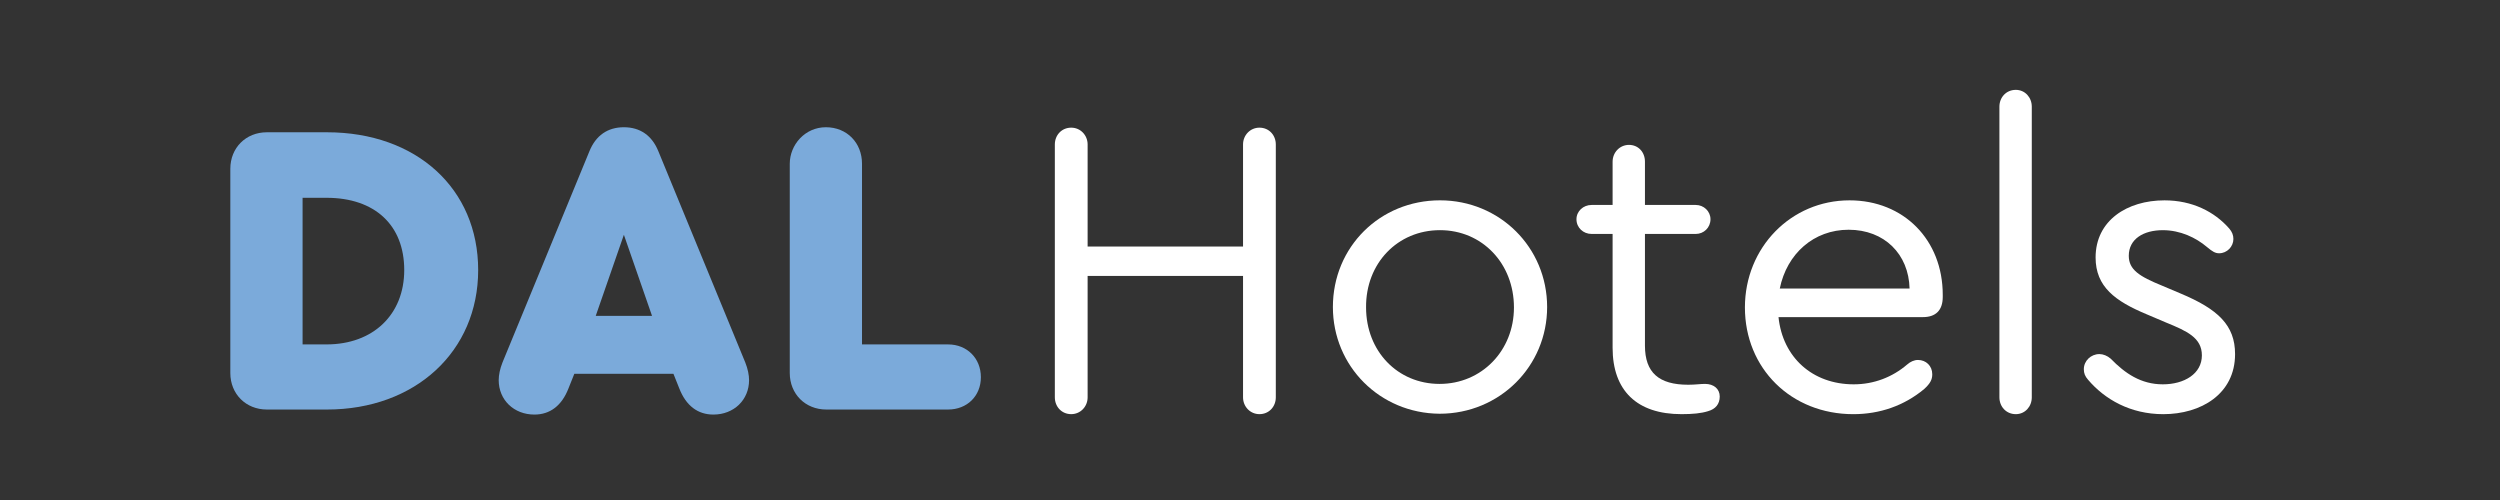 <?xml version="1.0" encoding="utf-8"?>
<!-- Generator: Adobe Illustrator 16.0.0, SVG Export Plug-In . SVG Version: 6.00 Build 0)  -->
<!DOCTYPE svg PUBLIC "-//W3C//DTD SVG 1.1//EN" "http://www.w3.org/Graphics/SVG/1.1/DTD/svg11.dtd">
<svg version="1.1" id="Layer_1" xmlns="http://www.w3.org/2000/svg" xmlns:xlink="http://www.w3.org/1999/xlink" x="0px" y="0px"
	 width="250px" height="50px" viewBox="0 0 250 50" enable-background="new 0 0 250 50" xml:space="preserve">
<rect x="0" y="0" width="250" height="50" fill="#333333" stroke="none"/>
<g>
	<path fill="#7BAADA" d="M47.817,27.007c0,8.149-6.301,13.946-15.123,13.946h-6.007c-2.101,0-3.655-1.555-3.655-3.654V16.883
		c0-2.1,1.554-3.655,3.655-3.655h6.007C41.642,13.228,47.817,18.857,47.817,27.007z M30.258,19.781v14.66h2.395
		c4.663,0,7.771-2.982,7.771-7.435c0-4.495-2.94-7.226-7.771-7.226H30.258z"/>
	<path fill="#7BAADA" d="M74.907,38.013c0,1.974-1.513,3.444-3.571,3.444c-1.554,0-2.73-0.882-3.403-2.604l-0.588-1.47h-9.914
		l-0.588,1.47c-0.672,1.723-1.848,2.604-3.402,2.604c-2.059,0-3.571-1.471-3.571-3.444c0-0.505,0.126-1.134,0.378-1.765
		l8.696-21.129c0.63-1.554,1.806-2.395,3.444-2.395c1.639,0,2.814,0.84,3.445,2.395l8.695,21.129
		C74.781,36.879,74.907,37.508,74.907,38.013z M59.574,31.586h5.629l-2.814-8.108L59.574,31.586z"/>
	<path fill="#7BAADA" d="M78.976,37.299v-20.92c0-1.891,1.513-3.655,3.612-3.655c2.101,0,3.613,1.554,3.613,3.655v18.063h8.611
		c1.891,0,3.276,1.387,3.276,3.277s-1.386,3.234-3.276,3.234H82.63C80.531,40.953,78.976,39.398,78.976,37.299z"/>
	<path fill="#FFFFFF" d="M105.484,39.734V14.446c0-0.924,0.673-1.68,1.639-1.68c0.924,0,1.639,0.756,1.639,1.68v10.208h15.542
		V14.446c0-0.924,0.715-1.68,1.639-1.68c0.966,0,1.638,0.756,1.638,1.68v25.288c0,0.925-0.672,1.681-1.638,1.681
		c-0.924,0-1.639-0.756-1.639-1.681v-12.14h-15.542v12.14c0,0.925-0.715,1.681-1.639,1.681
		C106.157,41.415,105.484,40.659,105.484,39.734z"/>
	<path fill="#FFFFFF" d="M154.713,30.703c0,5.924-4.748,10.67-10.754,10.67c-5.965-0.042-10.67-4.746-10.67-10.67
		c0-6.007,4.705-10.67,10.711-10.67C149.965,20.033,154.713,24.738,154.713,30.703z M136.607,30.745c0,4.369,3.15,7.646,7.352,7.646
		c4.199,0,7.436-3.318,7.436-7.646c0-4.411-3.193-7.729-7.395-7.729C139.758,23.016,136.564,26.334,136.607,30.745z"/>
	<path fill="#FFFFFF" d="M171.973,39.65c0,0.757-0.422,1.261-1.178,1.471c-0.672,0.21-1.512,0.294-2.646,0.294
		c-4.451,0-6.889-2.353-6.889-6.638V23.394h-2.1c-0.84,0-1.514-0.63-1.514-1.47c0-0.798,0.674-1.428,1.514-1.428h2.1v-4.327
		c0-0.924,0.715-1.681,1.639-1.681s1.596,0.714,1.596,1.681v4.327h5.084c0.797,0,1.469,0.63,1.469,1.428
		c0,0.84-0.672,1.47-1.469,1.47h-5.084v11.174c0,2.688,1.387,3.906,4.326,3.906c0.715,0,1.219-0.084,1.682-0.084
		C171.383,38.391,171.973,38.895,171.973,39.65z"/>
	<path fill="#FFFFFF" d="M194.275,29.484v0.211c0,1.344-0.715,2.016-1.975,2.016H177.85c0.42,4.033,3.402,6.722,7.52,6.722
		c2.018,0,3.865-0.714,5.336-1.974c0.336-0.295,0.713-0.463,1.092-0.463c0.799,0,1.428,0.588,1.428,1.428
		c0,0.547-0.209,0.925-0.799,1.471c-2.016,1.681-4.451,2.521-7.098,2.521c-6.217,0-10.838-4.579-10.838-10.67
		c0-6.007,4.621-10.712,10.459-10.712C190.369,20.033,194.275,23.982,194.275,29.484z M177.977,28.855h12.98
		c-0.084-3.445-2.521-5.881-6.092-5.881C181.379,22.974,178.689,25.368,177.977,28.855z"/>
	<path fill="#FFFFFF" d="M199.941,39.734V10.666c0-0.924,0.674-1.68,1.639-1.68c0.924,0,1.598,0.756,1.598,1.68v29.069
		c0,0.925-0.674,1.681-1.598,1.681C200.615,41.415,199.941,40.659,199.941,39.734z"/>
	<path fill="#FFFFFF" d="M208.803,37.971c-0.293-0.336-0.42-0.631-0.42-1.051c0-0.84,0.715-1.512,1.555-1.512
		c0.377,0,0.799,0.168,1.135,0.462c1.428,1.47,3.023,2.563,5.209,2.563c2.141,0,3.906-1.05,3.906-2.898
		c0-1.765-1.514-2.437-3.57-3.276l-1.975-0.84c-3.109-1.303-5.084-2.73-5.084-5.671c0-3.697,3.15-5.713,6.891-5.713
		c2.771,0,4.998,1.134,6.469,2.815c0.293,0.336,0.42,0.672,0.42,1.05c0,0.756-0.631,1.428-1.428,1.428
		c-0.379,0-0.674-0.168-1.219-0.63c-1.092-0.924-2.646-1.68-4.41-1.68c-1.934,0-3.404,0.882-3.404,2.563
		c0,1.386,1.051,2.058,3.32,2.982l1.889,0.799c3.697,1.555,5.42,3.15,5.42,6.049c0,3.99-3.402,6.007-7.184,6.007
		C213.045,41.415,210.482,39.945,208.803,37.971z"/>
</g>
<g>
</g>
<g>
</g>
<g>
</g>
<g>
</g>
<g>
</g>
<g>
</g>
<g>
</g>
</svg>
